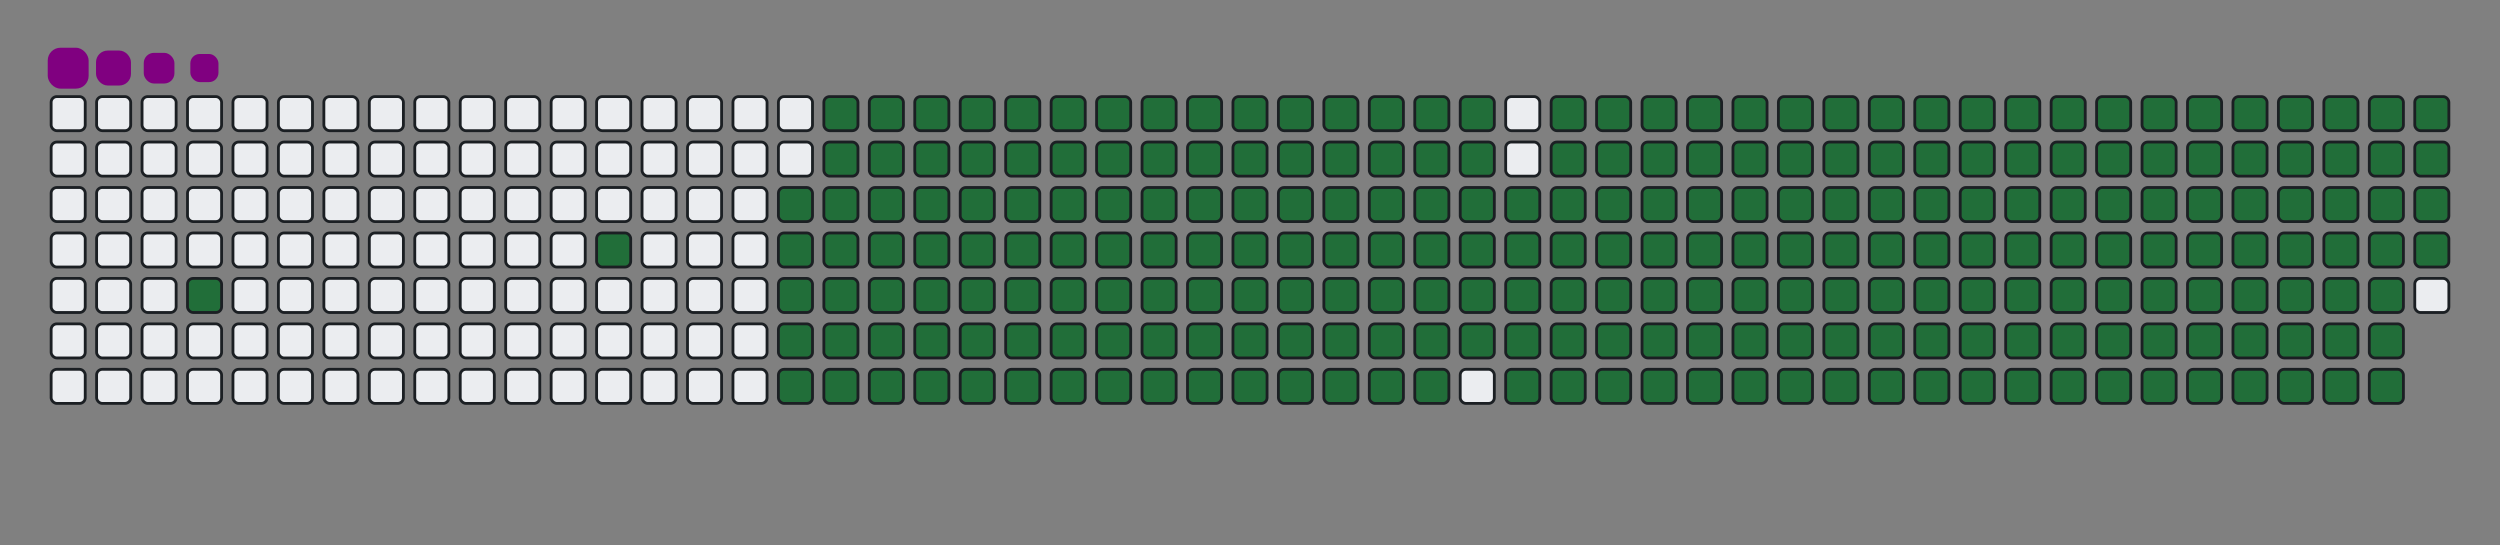 <svg viewBox="-16 -32 880 192" width="880" height="192" xmlns="http://www.w3.org/2000/svg"><rect x="-16" y="-32" width="880" height="192" fill="#808080" stroke="none"/><desc>Generated with https://github.com/Platane/snk</desc><style>@keyframes c0{2.39%{fill:#216e39}2.41%,to{fill:#ebedf0}}@keyframes c1{5.4%{fill:#216e39}5.42%,to{fill:#ebedf0}}@keyframes c2{49.54%{fill:#216e39}49.56%,to{fill:#ebedf0}}@keyframes c3{6.6%{fill:#216e39}6.62%,to{fill:#ebedf0}}@keyframes c4{50.14%{fill:#216e39}50.16%,to{fill:#ebedf0}}@keyframes c5{71.46%{fill:#216e39}71.48%,to{fill:#ebedf0}}@keyframes c6{71.76%{fill:#216e39}71.78%,to{fill:#ebedf0}}@keyframes c7{40.83%{fill:#216e39}40.85%,to{fill:#ebedf0}}@keyframes c8{41.13%{fill:#216e39}41.15%,to{fill:#ebedf0}}@keyframes c9{49.24%{fill:#216e39}49.26%,to{fill:#ebedf0}}@keyframes ca{6.9%{fill:#216e39}6.92%,to{fill:#ebedf0}}@keyframes cb{50.44%{fill:#216e39}50.46%,to{fill:#ebedf0}}@keyframes cc{71.16%{fill:#216e39}71.18%,to{fill:#ebedf0}}@keyframes cd{72.06%{fill:#216e39}72.08%,to{fill:#ebedf0}}@keyframes ce{40.53%{fill:#216e39}40.55%,to{fill:#ebedf0}}@keyframes cf{41.43%{fill:#216e39}41.45%,to{fill:#ebedf0}}@keyframes cg{48.94%{fill:#216e39}48.96%,to{fill:#ebedf0}}@keyframes ch{7.2%{fill:#216e39}7.22%,to{fill:#ebedf0}}@keyframes ci{50.74%{fill:#216e39}50.76%,to{fill:#ebedf0}}@keyframes cj{70.86%{fill:#216e39}70.88%,to{fill:#ebedf0}}@keyframes ck{72.36%{fill:#216e39}72.38%,to{fill:#ebedf0}}@keyframes cl{40.23%{fill:#216e39}40.25%,to{fill:#ebedf0}}@keyframes cm{41.73%{fill:#216e39}41.75%,to{fill:#ebedf0}}@keyframes cn{48.64%{fill:#216e39}48.66%,to{fill:#ebedf0}}@keyframes co{7.5%{fill:#216e39}7.52%,to{fill:#ebedf0}}@keyframes cp{51.04%{fill:#216e39}51.06%,to{fill:#ebedf0}}@keyframes cq{70.56%{fill:#216e39}70.58%,to{fill:#ebedf0}}@keyframes cr{72.66%{fill:#216e39}72.68%,to{fill:#ebedf0}}@keyframes cs{39.93%{fill:#216e39}39.95%,to{fill:#ebedf0}}@keyframes ct{42.03%{fill:#216e39}42.05%,to{fill:#ebedf0}}@keyframes cu{48.34%{fill:#216e39}48.36%,to{fill:#ebedf0}}@keyframes cv{7.8%{fill:#216e39}7.82%,to{fill:#ebedf0}}@keyframes cw{51.34%{fill:#216e39}51.36%,to{fill:#ebedf0}}@keyframes cx{70.26%{fill:#216e39}70.28%,to{fill:#ebedf0}}@keyframes cy{72.96%{fill:#216e39}72.98%,to{fill:#ebedf0}}@keyframes cz{39.63%{fill:#216e39}39.65%,to{fill:#ebedf0}}@keyframes c10{42.33%{fill:#216e39}42.35%,to{fill:#ebedf0}}@keyframes c11{48.04%{fill:#216e39}48.06%,to{fill:#ebedf0}}@keyframes c12{8.1%{fill:#216e39}8.12%,to{fill:#ebedf0}}@keyframes c13{51.64%{fill:#216e39}51.66%,to{fill:#ebedf0}}@keyframes c14{69.96%{fill:#216e39}69.98%,to{fill:#ebedf0}}@keyframes c15{73.26%{fill:#216e39}73.28%,to{fill:#ebedf0}}@keyframes c16{39.33%{fill:#216e39}39.35%,to{fill:#ebedf0}}@keyframes c17{42.63%{fill:#216e39}42.65%,to{fill:#ebedf0}}@keyframes c18{47.74%{fill:#216e39}47.76%,to{fill:#ebedf0}}@keyframes c19{8.4%{fill:#216e39}8.42%,to{fill:#ebedf0}}@keyframes c1a{51.94%{fill:#216e39}51.96%,to{fill:#ebedf0}}@keyframes c1b{69.66%{fill:#216e39}69.68%,to{fill:#ebedf0}}@keyframes c1c{73.56%{fill:#216e39}73.58%,to{fill:#ebedf0}}@keyframes c1d{39.03%{fill:#216e39}39.05%,to{fill:#ebedf0}}@keyframes c1e{42.93%{fill:#216e39}42.95%,to{fill:#ebedf0}}@keyframes c1f{47.44%{fill:#216e39}47.46%,to{fill:#ebedf0}}@keyframes c1g{8.7%{fill:#216e39}8.72%,to{fill:#ebedf0}}@keyframes c1h{52.24%{fill:#216e39}52.26%,to{fill:#ebedf0}}@keyframes c1i{69.36%{fill:#216e39}69.38%,to{fill:#ebedf0}}@keyframes c1j{73.86%{fill:#216e39}73.88%,to{fill:#ebedf0}}@keyframes c1k{38.73%{fill:#216e39}38.75%,to{fill:#ebedf0}}@keyframes c1l{43.23%{fill:#216e39}43.25%,to{fill:#ebedf0}}@keyframes c1m{47.14%{fill:#216e39}47.16%,to{fill:#ebedf0}}@keyframes c1n{9%{fill:#216e39}9.02%,to{fill:#ebedf0}}@keyframes c1o{52.54%{fill:#216e39}52.56%,to{fill:#ebedf0}}@keyframes c1p{69.06%{fill:#216e39}69.08%,to{fill:#ebedf0}}@keyframes c1q{74.16%{fill:#216e39}74.18%,to{fill:#ebedf0}}@keyframes c1r{38.43%{fill:#216e39}38.45%,to{fill:#ebedf0}}@keyframes c1s{43.53%{fill:#216e39}43.55%,to{fill:#ebedf0}}@keyframes c1t{46.84%{fill:#216e39}46.86%,to{fill:#ebedf0}}@keyframes c1u{9.3%{fill:#216e39}9.32%,to{fill:#ebedf0}}@keyframes c1v{52.84%{fill:#216e39}52.86%,to{fill:#ebedf0}}@keyframes c1w{68.76%{fill:#216e39}68.78%,to{fill:#ebedf0}}@keyframes c1x{74.46%{fill:#216e39}74.48%,to{fill:#ebedf0}}@keyframes c1y{38.13%{fill:#216e39}38.15%,to{fill:#ebedf0}}@keyframes c1z{43.83%{fill:#216e39}43.85%,to{fill:#ebedf0}}@keyframes c20{46.54%{fill:#216e39}46.56%,to{fill:#ebedf0}}@keyframes c21{9.6%{fill:#216e39}9.62%,to{fill:#ebedf0}}@keyframes c22{53.14%{fill:#216e39}53.16%,to{fill:#ebedf0}}@keyframes c23{68.46%{fill:#216e39}68.48%,to{fill:#ebedf0}}@keyframes c24{74.76%{fill:#216e39}74.78%,to{fill:#ebedf0}}@keyframes c25{37.83%{fill:#216e39}37.85%,to{fill:#ebedf0}}@keyframes c26{44.13%{fill:#216e39}44.15%,to{fill:#ebedf0}}@keyframes c27{46.24%{fill:#216e39}46.26%,to{fill:#ebedf0}}@keyframes c28{9.9%{fill:#216e39}9.92%,to{fill:#ebedf0}}@keyframes c29{53.44%{fill:#216e39}53.46%,to{fill:#ebedf0}}@keyframes c2a{68.16%{fill:#216e39}68.18%,to{fill:#ebedf0}}@keyframes c2b{75.07%{fill:#216e39}75.09%,to{fill:#ebedf0}}@keyframes c2c{37.53%{fill:#216e39}37.55%,to{fill:#ebedf0}}@keyframes c2d{44.43%{fill:#216e39}44.45%,to{fill:#ebedf0}}@keyframes c2e{45.94%{fill:#216e39}45.96%,to{fill:#ebedf0}}@keyframes c2f{10.2%{fill:#216e39}10.22%,to{fill:#ebedf0}}@keyframes c2g{53.74%{fill:#216e39}53.76%,to{fill:#ebedf0}}@keyframes c2h{67.86%{fill:#216e39}67.88%,to{fill:#ebedf0}}@keyframes c2i{75.37%{fill:#216e39}75.39%,to{fill:#ebedf0}}@keyframes c2j{37.23%{fill:#216e39}37.25%,to{fill:#ebedf0}}@keyframes c2k{44.73%{fill:#216e39}44.75%,to{fill:#ebedf0}}@keyframes c2l{45.64%{fill:#216e39}45.66%,to{fill:#ebedf0}}@keyframes c2m{10.5%{fill:#216e39}10.52%,to{fill:#ebedf0}}@keyframes c2n{54.04%{fill:#216e39}54.06%,to{fill:#ebedf0}}@keyframes c2o{67.56%{fill:#216e39}67.58%,to{fill:#ebedf0}}@keyframes c2p{75.67%{fill:#216e39}75.69%,to{fill:#ebedf0}}@keyframes c2q{36.93%{fill:#216e39}36.95%,to{fill:#ebedf0}}@keyframes c2r{45.04%{fill:#216e39}45.06%,to{fill:#ebedf0}}@keyframes c2s{45.34%{fill:#216e39}45.36%,to{fill:#ebedf0}}@keyframes c2t{10.8%{fill:#216e39}10.82%,to{fill:#ebedf0}}@keyframes c2u{54.34%{fill:#216e39}54.36%,to{fill:#ebedf0}}@keyframes c2v{67.26%{fill:#216e39}67.28%,to{fill:#ebedf0}}@keyframes c2w{75.97%{fill:#216e39}75.99%,to{fill:#ebedf0}}@keyframes c2x{36.63%{fill:#216e39}36.65%,to{fill:#ebedf0}}@keyframes c2y{36.33%{fill:#216e39}36.35%,to{fill:#ebedf0}}@keyframes c2z{36.03%{fill:#216e39}36.05%,to{fill:#ebedf0}}@keyframes c30{11.1%{fill:#216e39}11.12%,to{fill:#ebedf0}}@keyframes c31{54.64%{fill:#216e39}54.66%,to{fill:#ebedf0}}@keyframes c32{66.96%{fill:#216e39}66.98%,to{fill:#ebedf0}}@keyframes c33{35.73%{fill:#216e39}35.75%,to{fill:#ebedf0}}@keyframes c34{11.4%{fill:#216e39}11.42%,to{fill:#ebedf0}}@keyframes c35{54.94%{fill:#216e39}54.96%,to{fill:#ebedf0}}@keyframes c36{66.66%{fill:#216e39}66.68%,to{fill:#ebedf0}}@keyframes c37{76.57%{fill:#216e39}76.59%,to{fill:#ebedf0}}@keyframes c38{24.01%{fill:#216e39}24.03%,to{fill:#ebedf0}}@keyframes c39{24.31%{fill:#216e39}24.33%,to{fill:#ebedf0}}@keyframes c3a{35.43%{fill:#216e39}35.45%,to{fill:#ebedf0}}@keyframes c3b{11.7%{fill:#216e39}11.72%,to{fill:#ebedf0}}@keyframes c3c{55.25%{fill:#216e39}55.27%,to{fill:#ebedf0}}@keyframes c3d{66.36%{fill:#216e39}66.38%,to{fill:#ebedf0}}@keyframes c3e{76.87%{fill:#216e39}76.89%,to{fill:#ebedf0}}@keyframes c3f{23.71%{fill:#216e39}23.73%,to{fill:#ebedf0}}@keyframes c3g{24.61%{fill:#216e39}24.63%,to{fill:#ebedf0}}@keyframes c3h{35.13%{fill:#216e39}35.15%,to{fill:#ebedf0}}@keyframes c3i{12%{fill:#216e39}12.02%,to{fill:#ebedf0}}@keyframes c3j{55.55%{fill:#216e39}55.57%,to{fill:#ebedf0}}@keyframes c3k{66.06%{fill:#216e39}66.08%,to{fill:#ebedf0}}@keyframes c3l{77.17%{fill:#216e39}77.19%,to{fill:#ebedf0}}@keyframes c3m{23.41%{fill:#216e39}23.43%,to{fill:#ebedf0}}@keyframes c3n{24.91%{fill:#216e39}24.93%,to{fill:#ebedf0}}@keyframes c3o{34.82%{fill:#216e39}34.84%,to{fill:#ebedf0}}@keyframes c3p{12.3%{fill:#216e39}12.32%,to{fill:#ebedf0}}@keyframes c3q{55.85%{fill:#216e39}55.87%,to{fill:#ebedf0}}@keyframes c3r{65.76%{fill:#216e39}65.78%,to{fill:#ebedf0}}@keyframes c3s{77.47%{fill:#216e39}77.49%,to{fill:#ebedf0}}@keyframes c3t{23.11%{fill:#216e39}23.13%,to{fill:#ebedf0}}@keyframes c3u{25.22%{fill:#216e39}25.24%,to{fill:#ebedf0}}@keyframes c3v{34.52%{fill:#216e39}34.54%,to{fill:#ebedf0}}@keyframes c3w{12.6%{fill:#216e39}12.62%,to{fill:#ebedf0}}@keyframes c3x{56.15%{fill:#216e39}56.17%,to{fill:#ebedf0}}@keyframes c3y{65.46%{fill:#216e39}65.48%,to{fill:#ebedf0}}@keyframes c3z{77.77%{fill:#216e39}77.79%,to{fill:#ebedf0}}@keyframes c40{22.81%{fill:#216e39}22.83%,to{fill:#ebedf0}}@keyframes c41{25.52%{fill:#216e39}25.54%,to{fill:#ebedf0}}@keyframes c42{34.22%{fill:#216e39}34.24%,to{fill:#ebedf0}}@keyframes c43{12.9%{fill:#216e39}12.92%,to{fill:#ebedf0}}@keyframes c44{56.45%{fill:#216e39}56.47%,to{fill:#ebedf0}}@keyframes c45{65.16%{fill:#216e39}65.18%,to{fill:#ebedf0}}@keyframes c46{78.07%{fill:#216e39}78.09%,to{fill:#ebedf0}}@keyframes c47{22.51%{fill:#216e39}22.53%,to{fill:#ebedf0}}@keyframes c48{25.82%{fill:#216e39}25.84%,to{fill:#ebedf0}}@keyframes c49{33.92%{fill:#216e39}33.94%,to{fill:#ebedf0}}@keyframes c4a{13.2%{fill:#216e39}13.22%,to{fill:#ebedf0}}@keyframes c4b{56.75%{fill:#216e39}56.77%,to{fill:#ebedf0}}@keyframes c4c{64.85%{fill:#216e39}64.87%,to{fill:#ebedf0}}@keyframes c4d{78.37%{fill:#216e39}78.39%,to{fill:#ebedf0}}@keyframes c4e{22.21%{fill:#216e39}22.23%,to{fill:#ebedf0}}@keyframes c4f{26.12%{fill:#216e39}26.14%,to{fill:#ebedf0}}@keyframes c4g{33.62%{fill:#216e39}33.64%,to{fill:#ebedf0}}@keyframes c4h{13.5%{fill:#216e39}13.52%,to{fill:#ebedf0}}@keyframes c4i{57.05%{fill:#216e39}57.07%,to{fill:#ebedf0}}@keyframes c4j{64.55%{fill:#216e39}64.57%,to{fill:#ebedf0}}@keyframes c4k{78.67%{fill:#216e39}78.69%,to{fill:#ebedf0}}@keyframes c4l{21.91%{fill:#216e39}21.93%,to{fill:#ebedf0}}@keyframes c4m{26.42%{fill:#216e39}26.44%,to{fill:#ebedf0}}@keyframes c4n{33.32%{fill:#216e39}33.34%,to{fill:#ebedf0}}@keyframes c4o{13.8%{fill:#216e39}13.82%,to{fill:#ebedf0}}@keyframes c4p{57.35%{fill:#216e39}57.37%,to{fill:#ebedf0}}@keyframes c4q{64.25%{fill:#216e39}64.27%,to{fill:#ebedf0}}@keyframes c4r{78.97%{fill:#216e39}78.99%,to{fill:#ebedf0}}@keyframes c4s{21.61%{fill:#216e39}21.63%,to{fill:#ebedf0}}@keyframes c4t{26.72%{fill:#216e39}26.74%,to{fill:#ebedf0}}@keyframes c4u{33.02%{fill:#216e39}33.04%,to{fill:#ebedf0}}@keyframes c4v{14.1%{fill:#216e39}14.12%,to{fill:#ebedf0}}@keyframes c4w{57.65%{fill:#216e39}57.67%,to{fill:#ebedf0}}@keyframes c4x{63.95%{fill:#216e39}63.97%,to{fill:#ebedf0}}@keyframes c4y{79.27%{fill:#216e39}79.29%,to{fill:#ebedf0}}@keyframes c4z{21.31%{fill:#216e39}21.33%,to{fill:#ebedf0}}@keyframes c50{27.02%{fill:#216e39}27.04%,to{fill:#ebedf0}}@keyframes c51{32.72%{fill:#216e39}32.74%,to{fill:#ebedf0}}@keyframes c52{14.4%{fill:#216e39}14.42%,to{fill:#ebedf0}}@keyframes c53{57.95%{fill:#216e39}57.97%,to{fill:#ebedf0}}@keyframes c54{63.65%{fill:#216e39}63.67%,to{fill:#ebedf0}}@keyframes c55{79.57%{fill:#216e39}79.59%,to{fill:#ebedf0}}@keyframes c56{21.01%{fill:#216e39}21.03%,to{fill:#ebedf0}}@keyframes c57{27.32%{fill:#216e39}27.34%,to{fill:#ebedf0}}@keyframes c58{32.42%{fill:#216e39}32.44%,to{fill:#ebedf0}}@keyframes c59{14.7%{fill:#216e39}14.72%,to{fill:#ebedf0}}@keyframes c5a{58.25%{fill:#216e39}58.27%,to{fill:#ebedf0}}@keyframes c5b{63.35%{fill:#216e39}63.37%,to{fill:#ebedf0}}@keyframes c5c{79.87%{fill:#216e39}79.89%,to{fill:#ebedf0}}@keyframes c5d{20.71%{fill:#216e39}20.73%,to{fill:#ebedf0}}@keyframes c5e{27.62%{fill:#216e39}27.64%,to{fill:#ebedf0}}@keyframes c5f{32.12%{fill:#216e39}32.14%,to{fill:#ebedf0}}@keyframes c5g{15.01%{fill:#216e39}15.03%,to{fill:#ebedf0}}@keyframes c5h{58.55%{fill:#216e39}58.57%,to{fill:#ebedf0}}@keyframes c5i{63.05%{fill:#216e39}63.07%,to{fill:#ebedf0}}@keyframes c5j{80.17%{fill:#216e39}80.19%,to{fill:#ebedf0}}@keyframes c5k{20.41%{fill:#216e39}20.43%,to{fill:#ebedf0}}@keyframes c5l{27.92%{fill:#216e39}27.94%,to{fill:#ebedf0}}@keyframes c5m{31.82%{fill:#216e39}31.84%,to{fill:#ebedf0}}@keyframes c5n{15.31%{fill:#216e39}15.33%,to{fill:#ebedf0}}@keyframes c5o{58.85%{fill:#216e39}58.87%,to{fill:#ebedf0}}@keyframes c5p{62.75%{fill:#216e39}62.77%,to{fill:#ebedf0}}@keyframes c5q{80.47%{fill:#216e39}80.49%,to{fill:#ebedf0}}@keyframes c5r{20.11%{fill:#216e39}20.13%,to{fill:#ebedf0}}@keyframes c5s{28.22%{fill:#216e39}28.24%,to{fill:#ebedf0}}@keyframes c5t{31.52%{fill:#216e39}31.54%,to{fill:#ebedf0}}@keyframes c5u{15.61%{fill:#216e39}15.63%,to{fill:#ebedf0}}@keyframes c5v{59.15%{fill:#216e39}59.17%,to{fill:#ebedf0}}@keyframes c5w{62.45%{fill:#216e39}62.47%,to{fill:#ebedf0}}@keyframes c5x{80.77%{fill:#216e39}80.79%,to{fill:#ebedf0}}@keyframes c5y{19.81%{fill:#216e39}19.83%,to{fill:#ebedf0}}@keyframes c5z{28.52%{fill:#216e39}28.54%,to{fill:#ebedf0}}@keyframes c60{31.22%{fill:#216e39}31.24%,to{fill:#ebedf0}}@keyframes c61{15.91%{fill:#216e39}15.93%,to{fill:#ebedf0}}@keyframes c62{59.45%{fill:#216e39}59.47%,to{fill:#ebedf0}}@keyframes c63{62.15%{fill:#216e39}62.17%,to{fill:#ebedf0}}@keyframes c64{81.07%{fill:#216e39}81.09%,to{fill:#ebedf0}}@keyframes c65{19.51%{fill:#216e39}19.53%,to{fill:#ebedf0}}@keyframes c66{28.82%{fill:#216e39}28.84%,to{fill:#ebedf0}}@keyframes c67{30.92%{fill:#216e39}30.94%,to{fill:#ebedf0}}@keyframes c68{16.21%{fill:#216e39}16.23%,to{fill:#ebedf0}}@keyframes c69{59.75%{fill:#216e39}59.77%,to{fill:#ebedf0}}@keyframes c6a{61.85%{fill:#216e39}61.87%,to{fill:#ebedf0}}@keyframes c6b{81.37%{fill:#216e39}81.39%,to{fill:#ebedf0}}@keyframes c6c{19.21%{fill:#216e39}19.23%,to{fill:#ebedf0}}@keyframes c6d{29.12%{fill:#216e39}29.14%,to{fill:#ebedf0}}@keyframes c6e{30.62%{fill:#216e39}30.64%,to{fill:#ebedf0}}@keyframes c6f{16.51%{fill:#216e39}16.53%,to{fill:#ebedf0}}@keyframes c6g{60.05%{fill:#216e39}60.07%,to{fill:#ebedf0}}@keyframes c6h{61.55%{fill:#216e39}61.57%,to{fill:#ebedf0}}@keyframes c6i{81.67%{fill:#216e39}81.69%,to{fill:#ebedf0}}@keyframes c6j{18.91%{fill:#216e39}18.93%,to{fill:#ebedf0}}@keyframes c6k{29.42%{fill:#216e39}29.44%,to{fill:#ebedf0}}@keyframes c6l{30.32%{fill:#216e39}30.34%,to{fill:#ebedf0}}@keyframes c6m{16.81%{fill:#216e39}16.83%,to{fill:#ebedf0}}@keyframes c6n{60.35%{fill:#216e39}60.37%,to{fill:#ebedf0}}@keyframes c6o{61.25%{fill:#216e39}61.27%,to{fill:#ebedf0}}@keyframes c6p{81.97%{fill:#216e39}81.99%,to{fill:#ebedf0}}@keyframes c6q{18.61%{fill:#216e39}18.63%,to{fill:#ebedf0}}@keyframes c6r{29.72%{fill:#216e39}29.74%,to{fill:#ebedf0}}@keyframes c6s{30.02%{fill:#216e39}30.04%,to{fill:#ebedf0}}@keyframes c6t{17.11%{fill:#216e39}17.13%,to{fill:#ebedf0}}@keyframes c6u{60.65%{fill:#216e39}60.67%,to{fill:#ebedf0}}@keyframes c6v{60.95%{fill:#216e39}60.97%,to{fill:#ebedf0}}@keyframes c6w{82.27%{fill:#216e39}82.29%,to{fill:#ebedf0}}@keyframes c6x{18.31%{fill:#216e39}18.33%,to{fill:#ebedf0}}@keyframes c6y{18.01%{fill:#216e39}18.03%,to{fill:#ebedf0}}@keyframes c6z{17.71%{fill:#216e39}17.73%,to{fill:#ebedf0}}@keyframes c70{17.41%{fill:#216e39}17.43%,to{fill:#ebedf0}}@keyframes u0{2.39%,2.41%,5.4%{transform:scale(0,1)}5.42%,6.6%,6.62%,6.9%{transform:scale(.01,1)}6.92%,7.2%,7.22%,7.5%,7.52%,7.8%{transform:scale(.02,1)}7.82%,8.1%,8.12%,8.4%{transform:scale(.03,1)}8.42%,8.7%,8.72%,9%,9.02%,9.3%{transform:scale(.04,1)}9.32%,9.6%,9.62%,9.9%{transform:scale(.05,1)}10.2%,10.22%,10.5%,10.52%,10.8%,9.92%{transform:scale(.06,1)}10.82%,11.1%,11.12%,11.4%{transform:scale(.07,1)}11.42%,11.7%,11.72%,12%,12.02%,12.3%{transform:scale(.08,1)}12.32%,12.6%,12.62%,12.9%,12.92%,13.2%{transform:scale(.09,1)}13.22%,13.5%,13.52%,13.8%{transform:scale(.1,1)}13.82%,14.1%,14.12%,14.4%,14.42%,14.7%{transform:scale(.11,1)}14.72%,15.01%,15.03%,15.31%{transform:scale(.12,1)}15.33%,15.61%,15.63%,15.91%,15.93%,16.21%{transform:scale(.13,1)}16.23%,16.51%,16.53%,16.81%{transform:scale(.14,1)}16.83%,17.11%,17.13%,17.41%,17.43%,17.71%{transform:scale(.15,1)}17.73%,18.01%,18.03%,18.31%{transform:scale(.16,1)}18.33%,18.61%,18.63%,18.91%,18.93%,19.21%{transform:scale(.17,1)}19.23%,19.51%,19.53%,19.81%{transform:scale(.18,1)}19.83%,20.11%,20.13%,20.41%,20.43%,20.71%{transform:scale(.19,1)}20.73%,21.01%,21.03%,21.31%{transform:scale(.2,1)}21.33%,21.61%,21.63%,21.91%,21.93%,22.21%{transform:scale(.21,1)}22.23%,22.51%,22.53%,22.81%{transform:scale(.22,1)}22.83%,23.11%,23.13%,23.41%,23.43%,23.71%{transform:scale(.23,1)}23.73%,24.01%,24.03%,24.31%{transform:scale(.24,1)}24.33%,24.61%,24.63%,24.91%,24.93%,25.22%{transform:scale(.25,1)}25.24%,25.52%,25.54%,25.82%,25.84%,26.12%{transform:scale(.26,1)}26.14%,26.42%,26.44%,26.72%{transform:scale(.27,1)}26.74%,27.02%,27.04%,27.32%,27.34%,27.62%{transform:scale(.28,1)}27.64%,27.92%,27.94%,28.22%{transform:scale(.29,1)}28.24%,28.52%,28.54%,28.82%,28.84%,29.12%{transform:scale(.3,1)}29.14%,29.42%,29.44%,29.72%{transform:scale(.31,1)}29.74%,30.02%,30.04%,30.32%,30.34%,30.62%{transform:scale(.32,1)}30.64%,30.92%,30.94%,31.22%{transform:scale(.33,1)}31.24%,31.52%,31.54%,31.82%,31.84%,32.12%{transform:scale(.34,1)}32.14%,32.42%,32.44%,32.72%{transform:scale(.35,1)}32.74%,33.02%,33.04%,33.32%,33.34%,33.62%{transform:scale(.36,1)}33.64%,33.92%,33.94%,34.22%{transform:scale(.37,1)}34.24%,34.52%,34.54%,34.82%,34.84%,35.13%{transform:scale(.38,1)}35.15%,35.43%,35.45%,35.73%{transform:scale(.39,1)}35.75%,36.03%,36.05%,36.33%,36.35%,36.63%{transform:scale(.4,1)}36.65%,36.93%,36.95%,37.23%{transform:scale(.41,1)}37.25%,37.53%,37.55%,37.83%,37.85%,38.13%{transform:scale(.42,1)}38.15%,38.43%,38.45%,38.73%,38.75%,39.03%{transform:scale(.43,1)}39.05%,39.33%,39.35%,39.63%{transform:scale(.44,1)}39.65%,39.93%,39.95%,40.23%,40.25%,40.53%{transform:scale(.45,1)}40.55%,40.83%,40.85%,41.13%{transform:scale(.46,1)}41.15%,41.43%,41.45%,41.73%,41.75%,42.03%{transform:scale(.47,1)}42.05%,42.33%,42.35%,42.63%{transform:scale(.48,1)}42.65%,42.93%,42.95%,43.23%,43.25%,43.53%{transform:scale(.49,1)}43.55%,43.83%,43.85%,44.13%{transform:scale(.5,1)}44.15%,44.43%,44.45%,44.73%,44.75%,45.04%{transform:scale(.51,1)}45.06%,45.34%,45.36%,45.64%{transform:scale(.52,1)}45.66%,45.94%,45.96%,46.24%,46.26%,46.54%{transform:scale(.53,1)}46.56%,46.84%,46.86%,47.14%{transform:scale(.54,1)}47.16%,47.44%,47.46%,47.74%,47.76%,48.04%{transform:scale(.55,1)}48.06%,48.34%,48.36%,48.64%{transform:scale(.56,1)}48.66%,48.94%,48.96%,49.24%,49.26%,49.54%{transform:scale(.57,1)}49.56%,50.14%,50.16%,50.44%,50.46%,50.74%{transform:scale(.58,1)}50.76%,51.04%,51.06%,51.34%{transform:scale(.59,1)}51.36%,51.64%,51.66%,51.94%,51.96%,52.24%{transform:scale(.6,1)}52.26%,52.54%,52.56%,52.84%{transform:scale(.61,1)}52.86%,53.14%,53.16%,53.44%,53.46%,53.74%{transform:scale(.62,1)}53.76%,54.04%,54.06%,54.34%{transform:scale(.63,1)}54.36%,54.64%,54.66%,54.94%,54.96%,55.25%{transform:scale(.64,1)}55.27%,55.55%,55.57%,55.85%{transform:scale(.65,1)}55.87%,56.15%,56.17%,56.45%,56.47%,56.75%{transform:scale(.66,1)}56.77%,57.05%,57.07%,57.35%{transform:scale(.67,1)}57.37%,57.65%,57.67%,57.95%,57.97%,58.25%{transform:scale(.68,1)}58.27%,58.55%,58.57%,58.85%{transform:scale(.69,1)}58.87%,59.15%,59.17%,59.45%,59.47%,59.75%{transform:scale(.7,1)}59.77%,60.05%,60.07%,60.35%{transform:scale(.71,1)}60.37%,60.65%,60.67%,60.95%,60.97%,61.25%{transform:scale(.72,1)}61.27%,61.55%,61.57%,61.85%{transform:scale(.73,1)}61.87%,62.15%,62.17%,62.45%,62.47%,62.75%{transform:scale(.74,1)}62.77%,63.05%,63.07%,63.35%,63.37%,63.65%{transform:scale(.75,1)}63.67%,63.95%,63.97%,64.25%{transform:scale(.76,1)}64.27%,64.55%,64.57%,64.85%,64.87%,65.16%{transform:scale(.77,1)}65.18%,65.46%,65.48%,65.76%{transform:scale(.78,1)}65.78%,66.06%,66.08%,66.36%,66.38%,66.66%{transform:scale(.79,1)}66.68%,66.96%,66.98%,67.26%{transform:scale(.8,1)}67.28%,67.56%,67.58%,67.86%,67.88%,68.16%{transform:scale(.81,1)}68.18%,68.46%,68.48%,68.76%{transform:scale(.82,1)}68.78%,69.06%,69.08%,69.36%,69.38%,69.66%{transform:scale(.83,1)}69.68%,69.96%,69.98%,70.26%{transform:scale(.84,1)}70.28%,70.56%,70.58%,70.86%,70.88%,71.16%{transform:scale(.85,1)}71.18%,71.46%,71.48%,71.76%{transform:scale(.86,1)}71.78%,72.06%,72.08%,72.36%,72.38%,72.66%{transform:scale(.87,1)}72.68%,72.96%,72.98%,73.26%{transform:scale(.88,1)}73.28%,73.56%,73.58%,73.86%,73.88%,74.16%{transform:scale(.89,1)}74.18%,74.46%,74.48%,74.76%{transform:scale(.9,1)}74.78%,75.07%,75.09%,75.37%,75.39%,75.67%{transform:scale(.91,1)}75.69%,75.97%,75.99%,76.57%,76.59%,76.87%{transform:scale(.92,1)}76.89%,77.17%,77.19%,77.47%{transform:scale(.93,1)}77.49%,77.77%,77.79%,78.07%,78.09%,78.37%{transform:scale(.94,1)}78.39%,78.67%,78.69%,78.97%{transform:scale(.95,1)}78.99%,79.27%,79.29%,79.57%,79.59%,79.87%{transform:scale(.96,1)}79.89%,80.17%,80.19%,80.47%{transform:scale(.97,1)}80.49%,80.77%,80.79%,81.07%,81.09%,81.37%{transform:scale(.98,1)}81.39%,81.67%,81.69%,81.97%{transform:scale(.99,1)}81.99%,82.27%,82.29%,to{transform:scale(1,1)}}@keyframes s0{0%,99.7%{transform:translate(0,-16px)}.3%{transform:translate(0,0)}1.2%{transform:translate(48px,0)}2.4%{transform:translate(48px,64px)}5.11%{transform:translate(192px,64px)}5.41%{transform:translate(192px,48px)}17.42%{transform:translate(832px,48px)}18.32%{transform:translate(832px,0)}24.02%{transform:translate(528px,0)}24.32%{transform:translate(528px,16px)}29.73%{transform:translate(816px,16px)}30.03%{transform:translate(816px,32px)}36.04%{transform:translate(496px,32px)}36.64%{transform:translate(496px,0)}40.84%{transform:translate(272px,0)}41.14%{transform:translate(272px,16px)}45.05%{transform:translate(480px,16px)}45.35%{transform:translate(480px,32px)}49.55%{transform:translate(256px,32px)}50.15%{transform:translate(256px,64px)}60.66%{transform:translate(816px,64px)}60.96%,82.58%{transform:translate(816px,80px)}71.47%{transform:translate(256px,80px)}71.77%{transform:translate(256px,96px)}82.28%{transform:translate(816px,96px)}95.2%{transform:translate(144px,80px)}96.1%{transform:translate(144px,32px)}96.4%{transform:translate(128px,32px)}96.7%{transform:translate(128px,16px)}98.2%{transform:translate(48px,16px)}98.8%{transform:translate(48px,-16px)}}@keyframes s1{0%,99.7%{transform:translate(16px,-16px)}.3%{transform:translate(0,-16px)}.6%{transform:translate(0,0)}1.5%{transform:translate(48px,0)}2.7%{transform:translate(48px,64px)}5.41%{transform:translate(192px,64px)}5.71%{transform:translate(192px,48px)}17.72%{transform:translate(832px,48px)}18.62%{transform:translate(832px,0)}24.32%{transform:translate(528px,0)}24.62%{transform:translate(528px,16px)}30.03%{transform:translate(816px,16px)}30.33%{transform:translate(816px,32px)}36.34%{transform:translate(496px,32px)}36.94%{transform:translate(496px,0)}41.14%{transform:translate(272px,0)}41.44%{transform:translate(272px,16px)}45.35%{transform:translate(480px,16px)}45.65%{transform:translate(480px,32px)}49.85%{transform:translate(256px,32px)}50.45%{transform:translate(256px,64px)}60.96%{transform:translate(816px,64px)}61.26%,82.88%{transform:translate(816px,80px)}71.77%{transform:translate(256px,80px)}72.07%{transform:translate(256px,96px)}82.58%{transform:translate(816px,96px)}95.5%{transform:translate(144px,80px)}96.4%{transform:translate(144px,32px)}96.7%{transform:translate(128px,32px)}97%{transform:translate(128px,16px)}98.5%{transform:translate(48px,16px)}99.1%{transform:translate(48px,-16px)}}@keyframes s2{0%,99.7%{transform:translate(32px,-16px)}.6%{transform:translate(0,-16px)}.9%{transform:translate(0,0)}1.8%{transform:translate(48px,0)}3%{transform:translate(48px,64px)}5.71%{transform:translate(192px,64px)}6.01%{transform:translate(192px,48px)}18.02%{transform:translate(832px,48px)}18.92%{transform:translate(832px,0)}24.62%{transform:translate(528px,0)}24.92%{transform:translate(528px,16px)}30.33%{transform:translate(816px,16px)}30.63%{transform:translate(816px,32px)}36.64%{transform:translate(496px,32px)}37.24%{transform:translate(496px,0)}41.44%{transform:translate(272px,0)}41.74%{transform:translate(272px,16px)}45.65%{transform:translate(480px,16px)}45.95%{transform:translate(480px,32px)}50.15%{transform:translate(256px,32px)}50.75%{transform:translate(256px,64px)}61.26%{transform:translate(816px,64px)}61.56%,83.18%{transform:translate(816px,80px)}72.07%{transform:translate(256px,80px)}72.37%{transform:translate(256px,96px)}82.88%{transform:translate(816px,96px)}95.8%{transform:translate(144px,80px)}96.7%{transform:translate(144px,32px)}97%{transform:translate(128px,32px)}97.3%{transform:translate(128px,16px)}98.8%{transform:translate(48px,16px)}99.4%{transform:translate(48px,-16px)}}@keyframes s3{0%,99.7%{transform:translate(48px,-16px)}.9%{transform:translate(0,-16px)}1.2%{transform:translate(0,0)}2.1%{transform:translate(48px,0)}3.3%{transform:translate(48px,64px)}6.01%{transform:translate(192px,64px)}6.31%{transform:translate(192px,48px)}18.32%{transform:translate(832px,48px)}19.22%{transform:translate(832px,0)}24.92%{transform:translate(528px,0)}25.23%{transform:translate(528px,16px)}30.63%{transform:translate(816px,16px)}30.93%{transform:translate(816px,32px)}36.94%{transform:translate(496px,32px)}37.54%{transform:translate(496px,0)}41.74%{transform:translate(272px,0)}42.04%{transform:translate(272px,16px)}45.95%{transform:translate(480px,16px)}46.25%{transform:translate(480px,32px)}50.45%{transform:translate(256px,32px)}51.05%{transform:translate(256px,64px)}61.56%{transform:translate(816px,64px)}61.86%,83.48%{transform:translate(816px,80px)}72.37%{transform:translate(256px,80px)}72.67%{transform:translate(256px,96px)}83.18%{transform:translate(816px,96px)}96.1%{transform:translate(144px,80px)}97%{transform:translate(144px,32px)}97.3%{transform:translate(128px,32px)}97.6%{transform:translate(128px,16px)}99.1%{transform:translate(48px,16px)}}:root{--cb:#1b1f230a;--cs:purple;--ce:#ebedf0;--c0:#ebedf0;--c1:#9be9a8;--c2:#40c463;--c3:#30a14e;--c4:#216e39}@media (prefers-color-scheme:dark){:root{--cb:#1b1f230a;--cs:purple;--ce:#161b22;--c1:#01311f;--c2:#034525;--c3:#0f6d31;--c4:#00c647}}.c{shape-rendering:geometricPrecision;fill:#ebedf0;stroke-width:1px;stroke:#1b1f230a;animation:none 33300ms linear infinite}.c.c0{fill:#216e39;animation-name:c0}.c.c1,.c.c2,.c.c3{fill:#216e39;animation-name:c1}.c.c2,.c.c3{animation-name:c2}.c.c3{animation-name:c3}.c.c4,.c.c5,.c.c6{fill:#216e39;animation-name:c4}.c.c5,.c.c6{animation-name:c5}.c.c6{animation-name:c6}.c.c7,.c.c8,.c.c9{fill:#216e39;animation-name:c7}.c.c8,.c.c9{animation-name:c8}.c.c9{animation-name:c9}.c.ca,.c.cb,.c.cc{fill:#216e39;animation-name:ca}.c.cb,.c.cc{animation-name:cb}.c.cc{animation-name:cc}.c.cd,.c.ce,.c.cf{fill:#216e39;animation-name:cd}.c.ce,.c.cf{animation-name:ce}.c.cf{animation-name:cf}.c.cg,.c.ch,.c.ci{fill:#216e39;animation-name:cg}.c.ch,.c.ci{animation-name:ch}.c.ci{animation-name:ci}.c.cj,.c.ck,.c.cl{fill:#216e39;animation-name:cj}.c.ck,.c.cl{animation-name:ck}.c.cl{animation-name:cl}.c.cm,.c.cn,.c.co{fill:#216e39;animation-name:cm}.c.cn,.c.co{animation-name:cn}.c.co{animation-name:co}.c.cp,.c.cq,.c.cr{fill:#216e39;animation-name:cp}.c.cq,.c.cr{animation-name:cq}.c.cr{animation-name:cr}.c.cs,.c.ct,.c.cu{fill:#216e39;animation-name:cs}.c.ct,.c.cu{animation-name:ct}.c.cu{animation-name:cu}.c.cv,.c.cw,.c.cx{fill:#216e39;animation-name:cv}.c.cw,.c.cx{animation-name:cw}.c.cx{animation-name:cx}.c.c10,.c.cy,.c.cz{fill:#216e39;animation-name:cy}.c.c10,.c.cz{animation-name:cz}.c.c10{animation-name:c10}.c.c11,.c.c12,.c.c13{fill:#216e39;animation-name:c11}.c.c12,.c.c13{animation-name:c12}.c.c13{animation-name:c13}.c.c14,.c.c15,.c.c16{fill:#216e39;animation-name:c14}.c.c15,.c.c16{animation-name:c15}.c.c16{animation-name:c16}.c.c17,.c.c18,.c.c19{fill:#216e39;animation-name:c17}.c.c18,.c.c19{animation-name:c18}.c.c19{animation-name:c19}.c.c1a,.c.c1b,.c.c1c{fill:#216e39;animation-name:c1a}.c.c1b,.c.c1c{animation-name:c1b}.c.c1c{animation-name:c1c}.c.c1d,.c.c1e,.c.c1f{fill:#216e39;animation-name:c1d}.c.c1e,.c.c1f{animation-name:c1e}.c.c1f{animation-name:c1f}.c.c1g,.c.c1h,.c.c1i{fill:#216e39;animation-name:c1g}.c.c1h,.c.c1i{animation-name:c1h}.c.c1i{animation-name:c1i}.c.c1j,.c.c1k,.c.c1l{fill:#216e39;animation-name:c1j}.c.c1k,.c.c1l{animation-name:c1k}.c.c1l{animation-name:c1l}.c.c1m,.c.c1n,.c.c1o{fill:#216e39;animation-name:c1m}.c.c1n,.c.c1o{animation-name:c1n}.c.c1o{animation-name:c1o}.c.c1p,.c.c1q,.c.c1r{fill:#216e39;animation-name:c1p}.c.c1q,.c.c1r{animation-name:c1q}.c.c1r{animation-name:c1r}.c.c1s,.c.c1t,.c.c1u{fill:#216e39;animation-name:c1s}.c.c1t,.c.c1u{animation-name:c1t}.c.c1u{animation-name:c1u}.c.c1v,.c.c1w,.c.c1x{fill:#216e39;animation-name:c1v}.c.c1w,.c.c1x{animation-name:c1w}.c.c1x{animation-name:c1x}.c.c1y,.c.c1z,.c.c20{fill:#216e39;animation-name:c1y}.c.c1z,.c.c20{animation-name:c1z}.c.c20{animation-name:c20}.c.c21,.c.c22,.c.c23{fill:#216e39;animation-name:c21}.c.c22,.c.c23{animation-name:c22}.c.c23{animation-name:c23}.c.c24,.c.c25,.c.c26{fill:#216e39;animation-name:c24}.c.c25,.c.c26{animation-name:c25}.c.c26{animation-name:c26}.c.c27,.c.c28,.c.c29{fill:#216e39;animation-name:c27}.c.c28,.c.c29{animation-name:c28}.c.c29{animation-name:c29}.c.c2a,.c.c2b,.c.c2c{fill:#216e39;animation-name:c2a}.c.c2b,.c.c2c{animation-name:c2b}.c.c2c{animation-name:c2c}.c.c2d,.c.c2e,.c.c2f{fill:#216e39;animation-name:c2d}.c.c2e,.c.c2f{animation-name:c2e}.c.c2f{animation-name:c2f}.c.c2g,.c.c2h,.c.c2i{fill:#216e39;animation-name:c2g}.c.c2h,.c.c2i{animation-name:c2h}.c.c2i{animation-name:c2i}.c.c2j,.c.c2k,.c.c2l{fill:#216e39;animation-name:c2j}.c.c2k,.c.c2l{animation-name:c2k}.c.c2l{animation-name:c2l}.c.c2m,.c.c2n,.c.c2o{fill:#216e39;animation-name:c2m}.c.c2n,.c.c2o{animation-name:c2n}.c.c2o{animation-name:c2o}.c.c2p,.c.c2q,.c.c2r{fill:#216e39;animation-name:c2p}.c.c2q,.c.c2r{animation-name:c2q}.c.c2r{animation-name:c2r}.c.c2s,.c.c2t,.c.c2u{fill:#216e39;animation-name:c2s}.c.c2t,.c.c2u{animation-name:c2t}.c.c2u{animation-name:c2u}.c.c2v,.c.c2w,.c.c2x{fill:#216e39;animation-name:c2v}.c.c2w,.c.c2x{animation-name:c2w}.c.c2x{animation-name:c2x}.c.c2y,.c.c2z,.c.c30{fill:#216e39;animation-name:c2y}.c.c2z,.c.c30{animation-name:c2z}.c.c30{animation-name:c30}.c.c31,.c.c32,.c.c33{fill:#216e39;animation-name:c31}.c.c32,.c.c33{animation-name:c32}.c.c33{animation-name:c33}.c.c34,.c.c35,.c.c36{fill:#216e39;animation-name:c34}.c.c35,.c.c36{animation-name:c35}.c.c36{animation-name:c36}.c.c37,.c.c38,.c.c39{fill:#216e39;animation-name:c37}.c.c38,.c.c39{animation-name:c38}.c.c39{animation-name:c39}.c.c3a,.c.c3b,.c.c3c{fill:#216e39;animation-name:c3a}.c.c3b,.c.c3c{animation-name:c3b}.c.c3c{animation-name:c3c}.c.c3d,.c.c3e,.c.c3f{fill:#216e39;animation-name:c3d}.c.c3e,.c.c3f{animation-name:c3e}.c.c3f{animation-name:c3f}.c.c3g,.c.c3h,.c.c3i{fill:#216e39;animation-name:c3g}.c.c3h,.c.c3i{animation-name:c3h}.c.c3i{animation-name:c3i}.c.c3j,.c.c3k,.c.c3l{fill:#216e39;animation-name:c3j}.c.c3k,.c.c3l{animation-name:c3k}.c.c3l{animation-name:c3l}.c.c3m,.c.c3n,.c.c3o{fill:#216e39;animation-name:c3m}.c.c3n,.c.c3o{animation-name:c3n}.c.c3o{animation-name:c3o}.c.c3p,.c.c3q,.c.c3r{fill:#216e39;animation-name:c3p}.c.c3q,.c.c3r{animation-name:c3q}.c.c3r{animation-name:c3r}.c.c3s,.c.c3t,.c.c3u{fill:#216e39;animation-name:c3s}.c.c3t,.c.c3u{animation-name:c3t}.c.c3u{animation-name:c3u}.c.c3v,.c.c3w,.c.c3x{fill:#216e39;animation-name:c3v}.c.c3w,.c.c3x{animation-name:c3w}.c.c3x{animation-name:c3x}.c.c3y,.c.c3z,.c.c40{fill:#216e39;animation-name:c3y}.c.c3z,.c.c40{animation-name:c3z}.c.c40{animation-name:c40}.c.c41,.c.c42,.c.c43{fill:#216e39;animation-name:c41}.c.c42,.c.c43{animation-name:c42}.c.c43{animation-name:c43}.c.c44,.c.c45,.c.c46{fill:#216e39;animation-name:c44}.c.c45,.c.c46{animation-name:c45}.c.c46{animation-name:c46}.c.c47,.c.c48,.c.c49{fill:#216e39;animation-name:c47}.c.c48,.c.c49{animation-name:c48}.c.c49{animation-name:c49}.c.c4a,.c.c4b,.c.c4c{fill:#216e39;animation-name:c4a}.c.c4b,.c.c4c{animation-name:c4b}.c.c4c{animation-name:c4c}.c.c4d,.c.c4e,.c.c4f{fill:#216e39;animation-name:c4d}.c.c4e,.c.c4f{animation-name:c4e}.c.c4f{animation-name:c4f}.c.c4g,.c.c4h,.c.c4i{fill:#216e39;animation-name:c4g}.c.c4h,.c.c4i{animation-name:c4h}.c.c4i{animation-name:c4i}.c.c4j,.c.c4k,.c.c4l{fill:#216e39;animation-name:c4j}.c.c4k,.c.c4l{animation-name:c4k}.c.c4l{animation-name:c4l}.c.c4m,.c.c4n,.c.c4o{fill:#216e39;animation-name:c4m}.c.c4n,.c.c4o{animation-name:c4n}.c.c4o{animation-name:c4o}.c.c4p,.c.c4q,.c.c4r{fill:#216e39;animation-name:c4p}.c.c4q,.c.c4r{animation-name:c4q}.c.c4r{animation-name:c4r}.c.c4s,.c.c4t,.c.c4u{fill:#216e39;animation-name:c4s}.c.c4t,.c.c4u{animation-name:c4t}.c.c4u{animation-name:c4u}.c.c4v,.c.c4w,.c.c4x{fill:#216e39;animation-name:c4v}.c.c4w,.c.c4x{animation-name:c4w}.c.c4x{animation-name:c4x}.c.c4y,.c.c4z,.c.c50{fill:#216e39;animation-name:c4y}.c.c4z,.c.c50{animation-name:c4z}.c.c50{animation-name:c50}.c.c51,.c.c52,.c.c53{fill:#216e39;animation-name:c51}.c.c52,.c.c53{animation-name:c52}.c.c53{animation-name:c53}.c.c54,.c.c55,.c.c56{fill:#216e39;animation-name:c54}.c.c55,.c.c56{animation-name:c55}.c.c56{animation-name:c56}.c.c57,.c.c58,.c.c59{fill:#216e39;animation-name:c57}.c.c58,.c.c59{animation-name:c58}.c.c59{animation-name:c59}.c.c5a,.c.c5b,.c.c5c{fill:#216e39;animation-name:c5a}.c.c5b,.c.c5c{animation-name:c5b}.c.c5c{animation-name:c5c}.c.c5d,.c.c5e,.c.c5f{fill:#216e39;animation-name:c5d}.c.c5e,.c.c5f{animation-name:c5e}.c.c5f{animation-name:c5f}.c.c5g,.c.c5h,.c.c5i{fill:#216e39;animation-name:c5g}.c.c5h,.c.c5i{animation-name:c5h}.c.c5i{animation-name:c5i}.c.c5j,.c.c5k,.c.c5l{fill:#216e39;animation-name:c5j}.c.c5k,.c.c5l{animation-name:c5k}.c.c5l{animation-name:c5l}.c.c5m,.c.c5n,.c.c5o{fill:#216e39;animation-name:c5m}.c.c5n,.c.c5o{animation-name:c5n}.c.c5o{animation-name:c5o}.c.c5p,.c.c5q,.c.c5r{fill:#216e39;animation-name:c5p}.c.c5q,.c.c5r{animation-name:c5q}.c.c5r{animation-name:c5r}.c.c5s,.c.c5t,.c.c5u{fill:#216e39;animation-name:c5s}.c.c5t,.c.c5u{animation-name:c5t}.c.c5u{animation-name:c5u}.c.c5v,.c.c5w,.c.c5x{fill:#216e39;animation-name:c5v}.c.c5w,.c.c5x{animation-name:c5w}.c.c5x{animation-name:c5x}.c.c5y,.c.c5z,.c.c60{fill:#216e39;animation-name:c5y}.c.c5z,.c.c60{animation-name:c5z}.c.c60{animation-name:c60}.c.c61,.c.c62,.c.c63{fill:#216e39;animation-name:c61}.c.c62,.c.c63{animation-name:c62}.c.c63{animation-name:c63}.c.c64,.c.c65,.c.c66{fill:#216e39;animation-name:c64}.c.c65,.c.c66{animation-name:c65}.c.c66{animation-name:c66}.c.c67,.c.c68,.c.c69{fill:#216e39;animation-name:c67}.c.c68,.c.c69{animation-name:c68}.c.c69{animation-name:c69}.c.c6a,.c.c6b,.c.c6c{fill:#216e39;animation-name:c6a}.c.c6b,.c.c6c{animation-name:c6b}.c.c6c{animation-name:c6c}.c.c6d,.c.c6e,.c.c6f{fill:#216e39;animation-name:c6d}.c.c6e,.c.c6f{animation-name:c6e}.c.c6f{animation-name:c6f}.c.c6g,.c.c6h,.c.c6i{fill:#216e39;animation-name:c6g}.c.c6h,.c.c6i{animation-name:c6h}.c.c6i{animation-name:c6i}.c.c6j,.c.c6k,.c.c6l{fill:#216e39;animation-name:c6j}.c.c6k,.c.c6l{animation-name:c6k}.c.c6l{animation-name:c6l}.c.c6m,.c.c6n,.c.c6o{fill:#216e39;animation-name:c6m}.c.c6n,.c.c6o{animation-name:c6n}.c.c6o{animation-name:c6o}.c.c6p,.c.c6q,.c.c6r{fill:#216e39;animation-name:c6p}.c.c6q,.c.c6r{animation-name:c6q}.c.c6r{animation-name:c6r}.c.c6s,.c.c6t,.c.c6u{fill:#216e39;animation-name:c6s}.c.c6t,.c.c6u{animation-name:c6t}.c.c6u{animation-name:c6u}.c.c6v,.c.c6w,.c.c6x{fill:#216e39;animation-name:c6v}.c.c6w,.c.c6x{animation-name:c6w}.c.c6x{animation-name:c6x}.c.c6y,.c.c6z,.c.c70{fill:#216e39;animation-name:c6y}.c.c6z,.c.c70{animation-name:c6z}.c.c70{animation-name:c70}.s,.u{animation:none linear 33300ms infinite}.u,.u.u0{transform-origin:0 0}.u{transform:scale(0,1)}.u.u0{fill:#216e39;animation-name:u0}.s{shape-rendering:geometricPrecision;fill:purple}.s.s0{transform:translate(0,-16px);animation-name:s0}.s.s1{transform:translate(16px,-16px);animation-name:s1}.s.s2{transform:translate(32px,-16px);animation-name:s2}.s.s3{transform:translate(48px,-16px);animation-name:s3}</style><rect class="c" x="2" y="2" rx="2" ry="2" width="12" height="12"/><rect class="c" x="2" y="18" rx="2" ry="2" width="12" height="12"/><rect class="c" x="2" y="34" rx="2" ry="2" width="12" height="12"/><rect class="c" x="2" y="50" rx="2" ry="2" width="12" height="12"/><rect class="c" x="2" y="66" rx="2" ry="2" width="12" height="12"/><rect class="c" x="2" y="82" rx="2" ry="2" width="12" height="12"/><rect class="c" x="2" y="98" rx="2" ry="2" width="12" height="12"/><rect class="c" x="18" y="2" rx="2" ry="2" width="12" height="12"/><rect class="c" x="18" y="18" rx="2" ry="2" width="12" height="12"/><rect class="c" x="18" y="34" rx="2" ry="2" width="12" height="12"/><rect class="c" x="18" y="50" rx="2" ry="2" width="12" height="12"/><rect class="c" x="18" y="66" rx="2" ry="2" width="12" height="12"/><rect class="c" x="18" y="82" rx="2" ry="2" width="12" height="12"/><rect class="c" x="18" y="98" rx="2" ry="2" width="12" height="12"/><rect class="c" x="34" y="2" rx="2" ry="2" width="12" height="12"/><rect class="c" x="34" y="18" rx="2" ry="2" width="12" height="12"/><rect class="c" x="34" y="34" rx="2" ry="2" width="12" height="12"/><rect class="c" x="34" y="50" rx="2" ry="2" width="12" height="12"/><rect class="c" x="34" y="66" rx="2" ry="2" width="12" height="12"/><rect class="c" x="34" y="82" rx="2" ry="2" width="12" height="12"/><rect class="c" x="34" y="98" rx="2" ry="2" width="12" height="12"/><rect class="c" x="50" y="2" rx="2" ry="2" width="12" height="12"/><rect class="c" x="50" y="18" rx="2" ry="2" width="12" height="12"/><rect class="c" x="50" y="34" rx="2" ry="2" width="12" height="12"/><rect class="c" x="50" y="50" rx="2" ry="2" width="12" height="12"/><rect class="c c0" x="50" y="66" rx="2" ry="2" width="12" height="12"/><rect class="c" x="50" y="82" rx="2" ry="2" width="12" height="12"/><rect class="c" x="50" y="98" rx="2" ry="2" width="12" height="12"/><rect class="c" x="66" y="2" rx="2" ry="2" width="12" height="12"/><rect class="c" x="66" y="18" rx="2" ry="2" width="12" height="12"/><rect class="c" x="66" y="34" rx="2" ry="2" width="12" height="12"/><rect class="c" x="66" y="50" rx="2" ry="2" width="12" height="12"/><rect class="c" x="66" y="66" rx="2" ry="2" width="12" height="12"/><rect class="c" x="66" y="82" rx="2" ry="2" width="12" height="12"/><rect class="c" x="66" y="98" rx="2" ry="2" width="12" height="12"/><rect class="c" x="82" y="2" rx="2" ry="2" width="12" height="12"/><rect class="c" x="82" y="18" rx="2" ry="2" width="12" height="12"/><rect class="c" x="82" y="34" rx="2" ry="2" width="12" height="12"/><rect class="c" x="82" y="50" rx="2" ry="2" width="12" height="12"/><rect class="c" x="82" y="66" rx="2" ry="2" width="12" height="12"/><rect class="c" x="82" y="82" rx="2" ry="2" width="12" height="12"/><rect class="c" x="82" y="98" rx="2" ry="2" width="12" height="12"/><rect class="c" x="98" y="2" rx="2" ry="2" width="12" height="12"/><rect class="c" x="98" y="18" rx="2" ry="2" width="12" height="12"/><rect class="c" x="98" y="34" rx="2" ry="2" width="12" height="12"/><rect class="c" x="98" y="50" rx="2" ry="2" width="12" height="12"/><rect class="c" x="98" y="66" rx="2" ry="2" width="12" height="12"/><rect class="c" x="98" y="82" rx="2" ry="2" width="12" height="12"/><rect class="c" x="98" y="98" rx="2" ry="2" width="12" height="12"/><rect class="c" x="114" y="2" rx="2" ry="2" width="12" height="12"/><rect class="c" x="114" y="18" rx="2" ry="2" width="12" height="12"/><rect class="c" x="114" y="34" rx="2" ry="2" width="12" height="12"/><rect class="c" x="114" y="50" rx="2" ry="2" width="12" height="12"/><rect class="c" x="114" y="66" rx="2" ry="2" width="12" height="12"/><rect class="c" x="114" y="82" rx="2" ry="2" width="12" height="12"/><rect class="c" x="114" y="98" rx="2" ry="2" width="12" height="12"/><rect class="c" x="130" y="2" rx="2" ry="2" width="12" height="12"/><rect class="c" x="130" y="18" rx="2" ry="2" width="12" height="12"/><rect class="c" x="130" y="34" rx="2" ry="2" width="12" height="12"/><rect class="c" x="130" y="50" rx="2" ry="2" width="12" height="12"/><rect class="c" x="130" y="66" rx="2" ry="2" width="12" height="12"/><rect class="c" x="130" y="82" rx="2" ry="2" width="12" height="12"/><rect class="c" x="130" y="98" rx="2" ry="2" width="12" height="12"/><rect class="c" x="146" y="2" rx="2" ry="2" width="12" height="12"/><rect class="c" x="146" y="18" rx="2" ry="2" width="12" height="12"/><rect class="c" x="146" y="34" rx="2" ry="2" width="12" height="12"/><rect class="c" x="146" y="50" rx="2" ry="2" width="12" height="12"/><rect class="c" x="146" y="66" rx="2" ry="2" width="12" height="12"/><rect class="c" x="146" y="82" rx="2" ry="2" width="12" height="12"/><rect class="c" x="146" y="98" rx="2" ry="2" width="12" height="12"/><rect class="c" x="162" y="2" rx="2" ry="2" width="12" height="12"/><rect class="c" x="162" y="18" rx="2" ry="2" width="12" height="12"/><rect class="c" x="162" y="34" rx="2" ry="2" width="12" height="12"/><rect class="c" x="162" y="50" rx="2" ry="2" width="12" height="12"/><rect class="c" x="162" y="66" rx="2" ry="2" width="12" height="12"/><rect class="c" x="162" y="82" rx="2" ry="2" width="12" height="12"/><rect class="c" x="162" y="98" rx="2" ry="2" width="12" height="12"/><rect class="c" x="178" y="2" rx="2" ry="2" width="12" height="12"/><rect class="c" x="178" y="18" rx="2" ry="2" width="12" height="12"/><rect class="c" x="178" y="34" rx="2" ry="2" width="12" height="12"/><rect class="c" x="178" y="50" rx="2" ry="2" width="12" height="12"/><rect class="c" x="178" y="66" rx="2" ry="2" width="12" height="12"/><rect class="c" x="178" y="82" rx="2" ry="2" width="12" height="12"/><rect class="c" x="178" y="98" rx="2" ry="2" width="12" height="12"/><rect class="c" x="194" y="2" rx="2" ry="2" width="12" height="12"/><rect class="c" x="194" y="18" rx="2" ry="2" width="12" height="12"/><rect class="c" x="194" y="34" rx="2" ry="2" width="12" height="12"/><rect class="c c1" x="194" y="50" rx="2" ry="2" width="12" height="12"/><rect class="c" x="194" y="66" rx="2" ry="2" width="12" height="12"/><rect class="c" x="194" y="82" rx="2" ry="2" width="12" height="12"/><rect class="c" x="194" y="98" rx="2" ry="2" width="12" height="12"/><rect class="c" x="210" y="2" rx="2" ry="2" width="12" height="12"/><rect class="c" x="210" y="18" rx="2" ry="2" width="12" height="12"/><rect class="c" x="210" y="34" rx="2" ry="2" width="12" height="12"/><rect class="c" x="210" y="50" rx="2" ry="2" width="12" height="12"/><rect class="c" x="210" y="66" rx="2" ry="2" width="12" height="12"/><rect class="c" x="210" y="82" rx="2" ry="2" width="12" height="12"/><rect class="c" x="210" y="98" rx="2" ry="2" width="12" height="12"/><rect class="c" x="226" y="2" rx="2" ry="2" width="12" height="12"/><rect class="c" x="226" y="18" rx="2" ry="2" width="12" height="12"/><rect class="c" x="226" y="34" rx="2" ry="2" width="12" height="12"/><rect class="c" x="226" y="50" rx="2" ry="2" width="12" height="12"/><rect class="c" x="226" y="66" rx="2" ry="2" width="12" height="12"/><rect class="c" x="226" y="82" rx="2" ry="2" width="12" height="12"/><rect class="c" x="226" y="98" rx="2" ry="2" width="12" height="12"/><rect class="c" x="242" y="2" rx="2" ry="2" width="12" height="12"/><rect class="c" x="242" y="18" rx="2" ry="2" width="12" height="12"/><rect class="c" x="242" y="34" rx="2" ry="2" width="12" height="12"/><rect class="c" x="242" y="50" rx="2" ry="2" width="12" height="12"/><rect class="c" x="242" y="66" rx="2" ry="2" width="12" height="12"/><rect class="c" x="242" y="82" rx="2" ry="2" width="12" height="12"/><rect class="c" x="242" y="98" rx="2" ry="2" width="12" height="12"/><rect class="c" x="258" y="2" rx="2" ry="2" width="12" height="12"/><rect class="c" x="258" y="18" rx="2" ry="2" width="12" height="12"/><rect class="c c2" x="258" y="34" rx="2" ry="2" width="12" height="12"/><rect class="c c3" x="258" y="50" rx="2" ry="2" width="12" height="12"/><rect class="c c4" x="258" y="66" rx="2" ry="2" width="12" height="12"/><rect class="c c5" x="258" y="82" rx="2" ry="2" width="12" height="12"/><rect class="c c6" x="258" y="98" rx="2" ry="2" width="12" height="12"/><rect class="c c7" x="274" y="2" rx="2" ry="2" width="12" height="12"/><rect class="c c8" x="274" y="18" rx="2" ry="2" width="12" height="12"/><rect class="c c9" x="274" y="34" rx="2" ry="2" width="12" height="12"/><rect class="c ca" x="274" y="50" rx="2" ry="2" width="12" height="12"/><rect class="c cb" x="274" y="66" rx="2" ry="2" width="12" height="12"/><rect class="c cc" x="274" y="82" rx="2" ry="2" width="12" height="12"/><rect class="c cd" x="274" y="98" rx="2" ry="2" width="12" height="12"/><rect class="c ce" x="290" y="2" rx="2" ry="2" width="12" height="12"/><rect class="c cf" x="290" y="18" rx="2" ry="2" width="12" height="12"/><rect class="c cg" x="290" y="34" rx="2" ry="2" width="12" height="12"/><rect class="c ch" x="290" y="50" rx="2" ry="2" width="12" height="12"/><rect class="c ci" x="290" y="66" rx="2" ry="2" width="12" height="12"/><rect class="c cj" x="290" y="82" rx="2" ry="2" width="12" height="12"/><rect class="c ck" x="290" y="98" rx="2" ry="2" width="12" height="12"/><rect class="c cl" x="306" y="2" rx="2" ry="2" width="12" height="12"/><rect class="c cm" x="306" y="18" rx="2" ry="2" width="12" height="12"/><rect class="c cn" x="306" y="34" rx="2" ry="2" width="12" height="12"/><rect class="c co" x="306" y="50" rx="2" ry="2" width="12" height="12"/><rect class="c cp" x="306" y="66" rx="2" ry="2" width="12" height="12"/><rect class="c cq" x="306" y="82" rx="2" ry="2" width="12" height="12"/><rect class="c cr" x="306" y="98" rx="2" ry="2" width="12" height="12"/><rect class="c cs" x="322" y="2" rx="2" ry="2" width="12" height="12"/><rect class="c ct" x="322" y="18" rx="2" ry="2" width="12" height="12"/><rect class="c cu" x="322" y="34" rx="2" ry="2" width="12" height="12"/><rect class="c cv" x="322" y="50" rx="2" ry="2" width="12" height="12"/><rect class="c cw" x="322" y="66" rx="2" ry="2" width="12" height="12"/><rect class="c cx" x="322" y="82" rx="2" ry="2" width="12" height="12"/><rect class="c cy" x="322" y="98" rx="2" ry="2" width="12" height="12"/><rect class="c cz" x="338" y="2" rx="2" ry="2" width="12" height="12"/><rect class="c c10" x="338" y="18" rx="2" ry="2" width="12" height="12"/><rect class="c c11" x="338" y="34" rx="2" ry="2" width="12" height="12"/><rect class="c c12" x="338" y="50" rx="2" ry="2" width="12" height="12"/><rect class="c c13" x="338" y="66" rx="2" ry="2" width="12" height="12"/><rect class="c c14" x="338" y="82" rx="2" ry="2" width="12" height="12"/><rect class="c c15" x="338" y="98" rx="2" ry="2" width="12" height="12"/><rect class="c c16" x="354" y="2" rx="2" ry="2" width="12" height="12"/><rect class="c c17" x="354" y="18" rx="2" ry="2" width="12" height="12"/><rect class="c c18" x="354" y="34" rx="2" ry="2" width="12" height="12"/><rect class="c c19" x="354" y="50" rx="2" ry="2" width="12" height="12"/><rect class="c c1a" x="354" y="66" rx="2" ry="2" width="12" height="12"/><rect class="c c1b" x="354" y="82" rx="2" ry="2" width="12" height="12"/><rect class="c c1c" x="354" y="98" rx="2" ry="2" width="12" height="12"/><rect class="c c1d" x="370" y="2" rx="2" ry="2" width="12" height="12"/><rect class="c c1e" x="370" y="18" rx="2" ry="2" width="12" height="12"/><rect class="c c1f" x="370" y="34" rx="2" ry="2" width="12" height="12"/><rect class="c c1g" x="370" y="50" rx="2" ry="2" width="12" height="12"/><rect class="c c1h" x="370" y="66" rx="2" ry="2" width="12" height="12"/><rect class="c c1i" x="370" y="82" rx="2" ry="2" width="12" height="12"/><rect class="c c1j" x="370" y="98" rx="2" ry="2" width="12" height="12"/><rect class="c c1k" x="386" y="2" rx="2" ry="2" width="12" height="12"/><rect class="c c1l" x="386" y="18" rx="2" ry="2" width="12" height="12"/><rect class="c c1m" x="386" y="34" rx="2" ry="2" width="12" height="12"/><rect class="c c1n" x="386" y="50" rx="2" ry="2" width="12" height="12"/><rect class="c c1o" x="386" y="66" rx="2" ry="2" width="12" height="12"/><rect class="c c1p" x="386" y="82" rx="2" ry="2" width="12" height="12"/><rect class="c c1q" x="386" y="98" rx="2" ry="2" width="12" height="12"/><rect class="c c1r" x="402" y="2" rx="2" ry="2" width="12" height="12"/><rect class="c c1s" x="402" y="18" rx="2" ry="2" width="12" height="12"/><rect class="c c1t" x="402" y="34" rx="2" ry="2" width="12" height="12"/><rect class="c c1u" x="402" y="50" rx="2" ry="2" width="12" height="12"/><rect class="c c1v" x="402" y="66" rx="2" ry="2" width="12" height="12"/><rect class="c c1w" x="402" y="82" rx="2" ry="2" width="12" height="12"/><rect class="c c1x" x="402" y="98" rx="2" ry="2" width="12" height="12"/><rect class="c c1y" x="418" y="2" rx="2" ry="2" width="12" height="12"/><rect class="c c1z" x="418" y="18" rx="2" ry="2" width="12" height="12"/><rect class="c c20" x="418" y="34" rx="2" ry="2" width="12" height="12"/><rect class="c c21" x="418" y="50" rx="2" ry="2" width="12" height="12"/><rect class="c c22" x="418" y="66" rx="2" ry="2" width="12" height="12"/><rect class="c c23" x="418" y="82" rx="2" ry="2" width="12" height="12"/><rect class="c c24" x="418" y="98" rx="2" ry="2" width="12" height="12"/><rect class="c c25" x="434" y="2" rx="2" ry="2" width="12" height="12"/><rect class="c c26" x="434" y="18" rx="2" ry="2" width="12" height="12"/><rect class="c c27" x="434" y="34" rx="2" ry="2" width="12" height="12"/><rect class="c c28" x="434" y="50" rx="2" ry="2" width="12" height="12"/><rect class="c c29" x="434" y="66" rx="2" ry="2" width="12" height="12"/><rect class="c c2a" x="434" y="82" rx="2" ry="2" width="12" height="12"/><rect class="c c2b" x="434" y="98" rx="2" ry="2" width="12" height="12"/><rect class="c c2c" x="450" y="2" rx="2" ry="2" width="12" height="12"/><rect class="c c2d" x="450" y="18" rx="2" ry="2" width="12" height="12"/><rect class="c c2e" x="450" y="34" rx="2" ry="2" width="12" height="12"/><rect class="c c2f" x="450" y="50" rx="2" ry="2" width="12" height="12"/><rect class="c c2g" x="450" y="66" rx="2" ry="2" width="12" height="12"/><rect class="c c2h" x="450" y="82" rx="2" ry="2" width="12" height="12"/><rect class="c c2i" x="450" y="98" rx="2" ry="2" width="12" height="12"/><rect class="c c2j" x="466" y="2" rx="2" ry="2" width="12" height="12"/><rect class="c c2k" x="466" y="18" rx="2" ry="2" width="12" height="12"/><rect class="c c2l" x="466" y="34" rx="2" ry="2" width="12" height="12"/><rect class="c c2m" x="466" y="50" rx="2" ry="2" width="12" height="12"/><rect class="c c2n" x="466" y="66" rx="2" ry="2" width="12" height="12"/><rect class="c c2o" x="466" y="82" rx="2" ry="2" width="12" height="12"/><rect class="c c2p" x="466" y="98" rx="2" ry="2" width="12" height="12"/><rect class="c c2q" x="482" y="2" rx="2" ry="2" width="12" height="12"/><rect class="c c2r" x="482" y="18" rx="2" ry="2" width="12" height="12"/><rect class="c c2s" x="482" y="34" rx="2" ry="2" width="12" height="12"/><rect class="c c2t" x="482" y="50" rx="2" ry="2" width="12" height="12"/><rect class="c c2u" x="482" y="66" rx="2" ry="2" width="12" height="12"/><rect class="c c2v" x="482" y="82" rx="2" ry="2" width="12" height="12"/><rect class="c c2w" x="482" y="98" rx="2" ry="2" width="12" height="12"/><rect class="c c2x" x="498" y="2" rx="2" ry="2" width="12" height="12"/><rect class="c c2y" x="498" y="18" rx="2" ry="2" width="12" height="12"/><rect class="c c2z" x="498" y="34" rx="2" ry="2" width="12" height="12"/><rect class="c c30" x="498" y="50" rx="2" ry="2" width="12" height="12"/><rect class="c c31" x="498" y="66" rx="2" ry="2" width="12" height="12"/><rect class="c c32" x="498" y="82" rx="2" ry="2" width="12" height="12"/><rect class="c" x="498" y="98" rx="2" ry="2" width="12" height="12"/><rect class="c" x="514" y="2" rx="2" ry="2" width="12" height="12"/><rect class="c" x="514" y="18" rx="2" ry="2" width="12" height="12"/><rect class="c c33" x="514" y="34" rx="2" ry="2" width="12" height="12"/><rect class="c c34" x="514" y="50" rx="2" ry="2" width="12" height="12"/><rect class="c c35" x="514" y="66" rx="2" ry="2" width="12" height="12"/><rect class="c c36" x="514" y="82" rx="2" ry="2" width="12" height="12"/><rect class="c c37" x="514" y="98" rx="2" ry="2" width="12" height="12"/><rect class="c c38" x="530" y="2" rx="2" ry="2" width="12" height="12"/><rect class="c c39" x="530" y="18" rx="2" ry="2" width="12" height="12"/><rect class="c c3a" x="530" y="34" rx="2" ry="2" width="12" height="12"/><rect class="c c3b" x="530" y="50" rx="2" ry="2" width="12" height="12"/><rect class="c c3c" x="530" y="66" rx="2" ry="2" width="12" height="12"/><rect class="c c3d" x="530" y="82" rx="2" ry="2" width="12" height="12"/><rect class="c c3e" x="530" y="98" rx="2" ry="2" width="12" height="12"/><rect class="c c3f" x="546" y="2" rx="2" ry="2" width="12" height="12"/><rect class="c c3g" x="546" y="18" rx="2" ry="2" width="12" height="12"/><rect class="c c3h" x="546" y="34" rx="2" ry="2" width="12" height="12"/><rect class="c c3i" x="546" y="50" rx="2" ry="2" width="12" height="12"/><rect class="c c3j" x="546" y="66" rx="2" ry="2" width="12" height="12"/><rect class="c c3k" x="546" y="82" rx="2" ry="2" width="12" height="12"/><rect class="c c3l" x="546" y="98" rx="2" ry="2" width="12" height="12"/><rect class="c c3m" x="562" y="2" rx="2" ry="2" width="12" height="12"/><rect class="c c3n" x="562" y="18" rx="2" ry="2" width="12" height="12"/><rect class="c c3o" x="562" y="34" rx="2" ry="2" width="12" height="12"/><rect class="c c3p" x="562" y="50" rx="2" ry="2" width="12" height="12"/><rect class="c c3q" x="562" y="66" rx="2" ry="2" width="12" height="12"/><rect class="c c3r" x="562" y="82" rx="2" ry="2" width="12" height="12"/><rect class="c c3s" x="562" y="98" rx="2" ry="2" width="12" height="12"/><rect class="c c3t" x="578" y="2" rx="2" ry="2" width="12" height="12"/><rect class="c c3u" x="578" y="18" rx="2" ry="2" width="12" height="12"/><rect class="c c3v" x="578" y="34" rx="2" ry="2" width="12" height="12"/><rect class="c c3w" x="578" y="50" rx="2" ry="2" width="12" height="12"/><rect class="c c3x" x="578" y="66" rx="2" ry="2" width="12" height="12"/><rect class="c c3y" x="578" y="82" rx="2" ry="2" width="12" height="12"/><rect class="c c3z" x="578" y="98" rx="2" ry="2" width="12" height="12"/><rect class="c c40" x="594" y="2" rx="2" ry="2" width="12" height="12"/><rect class="c c41" x="594" y="18" rx="2" ry="2" width="12" height="12"/><rect class="c c42" x="594" y="34" rx="2" ry="2" width="12" height="12"/><rect class="c c43" x="594" y="50" rx="2" ry="2" width="12" height="12"/><rect class="c c44" x="594" y="66" rx="2" ry="2" width="12" height="12"/><rect class="c c45" x="594" y="82" rx="2" ry="2" width="12" height="12"/><rect class="c c46" x="594" y="98" rx="2" ry="2" width="12" height="12"/><rect class="c c47" x="610" y="2" rx="2" ry="2" width="12" height="12"/><rect class="c c48" x="610" y="18" rx="2" ry="2" width="12" height="12"/><rect class="c c49" x="610" y="34" rx="2" ry="2" width="12" height="12"/><rect class="c c4a" x="610" y="50" rx="2" ry="2" width="12" height="12"/><rect class="c c4b" x="610" y="66" rx="2" ry="2" width="12" height="12"/><rect class="c c4c" x="610" y="82" rx="2" ry="2" width="12" height="12"/><rect class="c c4d" x="610" y="98" rx="2" ry="2" width="12" height="12"/><rect class="c c4e" x="626" y="2" rx="2" ry="2" width="12" height="12"/><rect class="c c4f" x="626" y="18" rx="2" ry="2" width="12" height="12"/><rect class="c c4g" x="626" y="34" rx="2" ry="2" width="12" height="12"/><rect class="c c4h" x="626" y="50" rx="2" ry="2" width="12" height="12"/><rect class="c c4i" x="626" y="66" rx="2" ry="2" width="12" height="12"/><rect class="c c4j" x="626" y="82" rx="2" ry="2" width="12" height="12"/><rect class="c c4k" x="626" y="98" rx="2" ry="2" width="12" height="12"/><rect class="c c4l" x="642" y="2" rx="2" ry="2" width="12" height="12"/><rect class="c c4m" x="642" y="18" rx="2" ry="2" width="12" height="12"/><rect class="c c4n" x="642" y="34" rx="2" ry="2" width="12" height="12"/><rect class="c c4o" x="642" y="50" rx="2" ry="2" width="12" height="12"/><rect class="c c4p" x="642" y="66" rx="2" ry="2" width="12" height="12"/><rect class="c c4q" x="642" y="82" rx="2" ry="2" width="12" height="12"/><rect class="c c4r" x="642" y="98" rx="2" ry="2" width="12" height="12"/><rect class="c c4s" x="658" y="2" rx="2" ry="2" width="12" height="12"/><rect class="c c4t" x="658" y="18" rx="2" ry="2" width="12" height="12"/><rect class="c c4u" x="658" y="34" rx="2" ry="2" width="12" height="12"/><rect class="c c4v" x="658" y="50" rx="2" ry="2" width="12" height="12"/><rect class="c c4w" x="658" y="66" rx="2" ry="2" width="12" height="12"/><rect class="c c4x" x="658" y="82" rx="2" ry="2" width="12" height="12"/><rect class="c c4y" x="658" y="98" rx="2" ry="2" width="12" height="12"/><rect class="c c4z" x="674" y="2" rx="2" ry="2" width="12" height="12"/><rect class="c c50" x="674" y="18" rx="2" ry="2" width="12" height="12"/><rect class="c c51" x="674" y="34" rx="2" ry="2" width="12" height="12"/><rect class="c c52" x="674" y="50" rx="2" ry="2" width="12" height="12"/><rect class="c c53" x="674" y="66" rx="2" ry="2" width="12" height="12"/><rect class="c c54" x="674" y="82" rx="2" ry="2" width="12" height="12"/><rect class="c c55" x="674" y="98" rx="2" ry="2" width="12" height="12"/><rect class="c c56" x="690" y="2" rx="2" ry="2" width="12" height="12"/><rect class="c c57" x="690" y="18" rx="2" ry="2" width="12" height="12"/><rect class="c c58" x="690" y="34" rx="2" ry="2" width="12" height="12"/><rect class="c c59" x="690" y="50" rx="2" ry="2" width="12" height="12"/><rect class="c c5a" x="690" y="66" rx="2" ry="2" width="12" height="12"/><rect class="c c5b" x="690" y="82" rx="2" ry="2" width="12" height="12"/><rect class="c c5c" x="690" y="98" rx="2" ry="2" width="12" height="12"/><rect class="c c5d" x="706" y="2" rx="2" ry="2" width="12" height="12"/><rect class="c c5e" x="706" y="18" rx="2" ry="2" width="12" height="12"/><rect class="c c5f" x="706" y="34" rx="2" ry="2" width="12" height="12"/><rect class="c c5g" x="706" y="50" rx="2" ry="2" width="12" height="12"/><rect class="c c5h" x="706" y="66" rx="2" ry="2" width="12" height="12"/><rect class="c c5i" x="706" y="82" rx="2" ry="2" width="12" height="12"/><rect class="c c5j" x="706" y="98" rx="2" ry="2" width="12" height="12"/><rect class="c c5k" x="722" y="2" rx="2" ry="2" width="12" height="12"/><rect class="c c5l" x="722" y="18" rx="2" ry="2" width="12" height="12"/><rect class="c c5m" x="722" y="34" rx="2" ry="2" width="12" height="12"/><rect class="c c5n" x="722" y="50" rx="2" ry="2" width="12" height="12"/><rect class="c c5o" x="722" y="66" rx="2" ry="2" width="12" height="12"/><rect class="c c5p" x="722" y="82" rx="2" ry="2" width="12" height="12"/><rect class="c c5q" x="722" y="98" rx="2" ry="2" width="12" height="12"/><rect class="c c5r" x="738" y="2" rx="2" ry="2" width="12" height="12"/><rect class="c c5s" x="738" y="18" rx="2" ry="2" width="12" height="12"/><rect class="c c5t" x="738" y="34" rx="2" ry="2" width="12" height="12"/><rect class="c c5u" x="738" y="50" rx="2" ry="2" width="12" height="12"/><rect class="c c5v" x="738" y="66" rx="2" ry="2" width="12" height="12"/><rect class="c c5w" x="738" y="82" rx="2" ry="2" width="12" height="12"/><rect class="c c5x" x="738" y="98" rx="2" ry="2" width="12" height="12"/><rect class="c c5y" x="754" y="2" rx="2" ry="2" width="12" height="12"/><rect class="c c5z" x="754" y="18" rx="2" ry="2" width="12" height="12"/><rect class="c c60" x="754" y="34" rx="2" ry="2" width="12" height="12"/><rect class="c c61" x="754" y="50" rx="2" ry="2" width="12" height="12"/><rect class="c c62" x="754" y="66" rx="2" ry="2" width="12" height="12"/><rect class="c c63" x="754" y="82" rx="2" ry="2" width="12" height="12"/><rect class="c c64" x="754" y="98" rx="2" ry="2" width="12" height="12"/><rect class="c c65" x="770" y="2" rx="2" ry="2" width="12" height="12"/><rect class="c c66" x="770" y="18" rx="2" ry="2" width="12" height="12"/><rect class="c c67" x="770" y="34" rx="2" ry="2" width="12" height="12"/><rect class="c c68" x="770" y="50" rx="2" ry="2" width="12" height="12"/><rect class="c c69" x="770" y="66" rx="2" ry="2" width="12" height="12"/><rect class="c c6a" x="770" y="82" rx="2" ry="2" width="12" height="12"/><rect class="c c6b" x="770" y="98" rx="2" ry="2" width="12" height="12"/><rect class="c c6c" x="786" y="2" rx="2" ry="2" width="12" height="12"/><rect class="c c6d" x="786" y="18" rx="2" ry="2" width="12" height="12"/><rect class="c c6e" x="786" y="34" rx="2" ry="2" width="12" height="12"/><rect class="c c6f" x="786" y="50" rx="2" ry="2" width="12" height="12"/><rect class="c c6g" x="786" y="66" rx="2" ry="2" width="12" height="12"/><rect class="c c6h" x="786" y="82" rx="2" ry="2" width="12" height="12"/><rect class="c c6i" x="786" y="98" rx="2" ry="2" width="12" height="12"/><rect class="c c6j" x="802" y="2" rx="2" ry="2" width="12" height="12"/><rect class="c c6k" x="802" y="18" rx="2" ry="2" width="12" height="12"/><rect class="c c6l" x="802" y="34" rx="2" ry="2" width="12" height="12"/><rect class="c c6m" x="802" y="50" rx="2" ry="2" width="12" height="12"/><rect class="c c6n" x="802" y="66" rx="2" ry="2" width="12" height="12"/><rect class="c c6o" x="802" y="82" rx="2" ry="2" width="12" height="12"/><rect class="c c6p" x="802" y="98" rx="2" ry="2" width="12" height="12"/><rect class="c c6q" x="818" y="2" rx="2" ry="2" width="12" height="12"/><rect class="c c6r" x="818" y="18" rx="2" ry="2" width="12" height="12"/><rect class="c c6s" x="818" y="34" rx="2" ry="2" width="12" height="12"/><rect class="c c6t" x="818" y="50" rx="2" ry="2" width="12" height="12"/><rect class="c c6u" x="818" y="66" rx="2" ry="2" width="12" height="12"/><rect class="c c6v" x="818" y="82" rx="2" ry="2" width="12" height="12"/><rect class="c c6w" x="818" y="98" rx="2" ry="2" width="12" height="12"/><rect class="c c6x" x="834" y="2" rx="2" ry="2" width="12" height="12"/><rect class="c c6y" x="834" y="18" rx="2" ry="2" width="12" height="12"/><rect class="c c6z" x="834" y="34" rx="2" ry="2" width="12" height="12"/><rect class="c c70" x="834" y="50" rx="2" ry="2" width="12" height="12"/><rect class="c" x="834" y="66" rx="2" ry="2" width="12" height="12"/><rect class="u u0" height="12" width="848.6" x="0.0" y="144"/><rect class="s s0" x="0.8" y="0.8" width="14.4" height="14.4" rx="4.5" ry="4.5"/><rect class="s s1" x="1.8" y="1.8" width="12.3" height="12.3" rx="4.1" ry="4.1"/><rect class="s s2" x="2.6" y="2.6" width="10.8" height="10.8" rx="3.6" ry="3.6"/><rect class="s s3" x="3.0" y="3.0" width="9.9" height="9.9" rx="3.3" ry="3.3"/></svg>